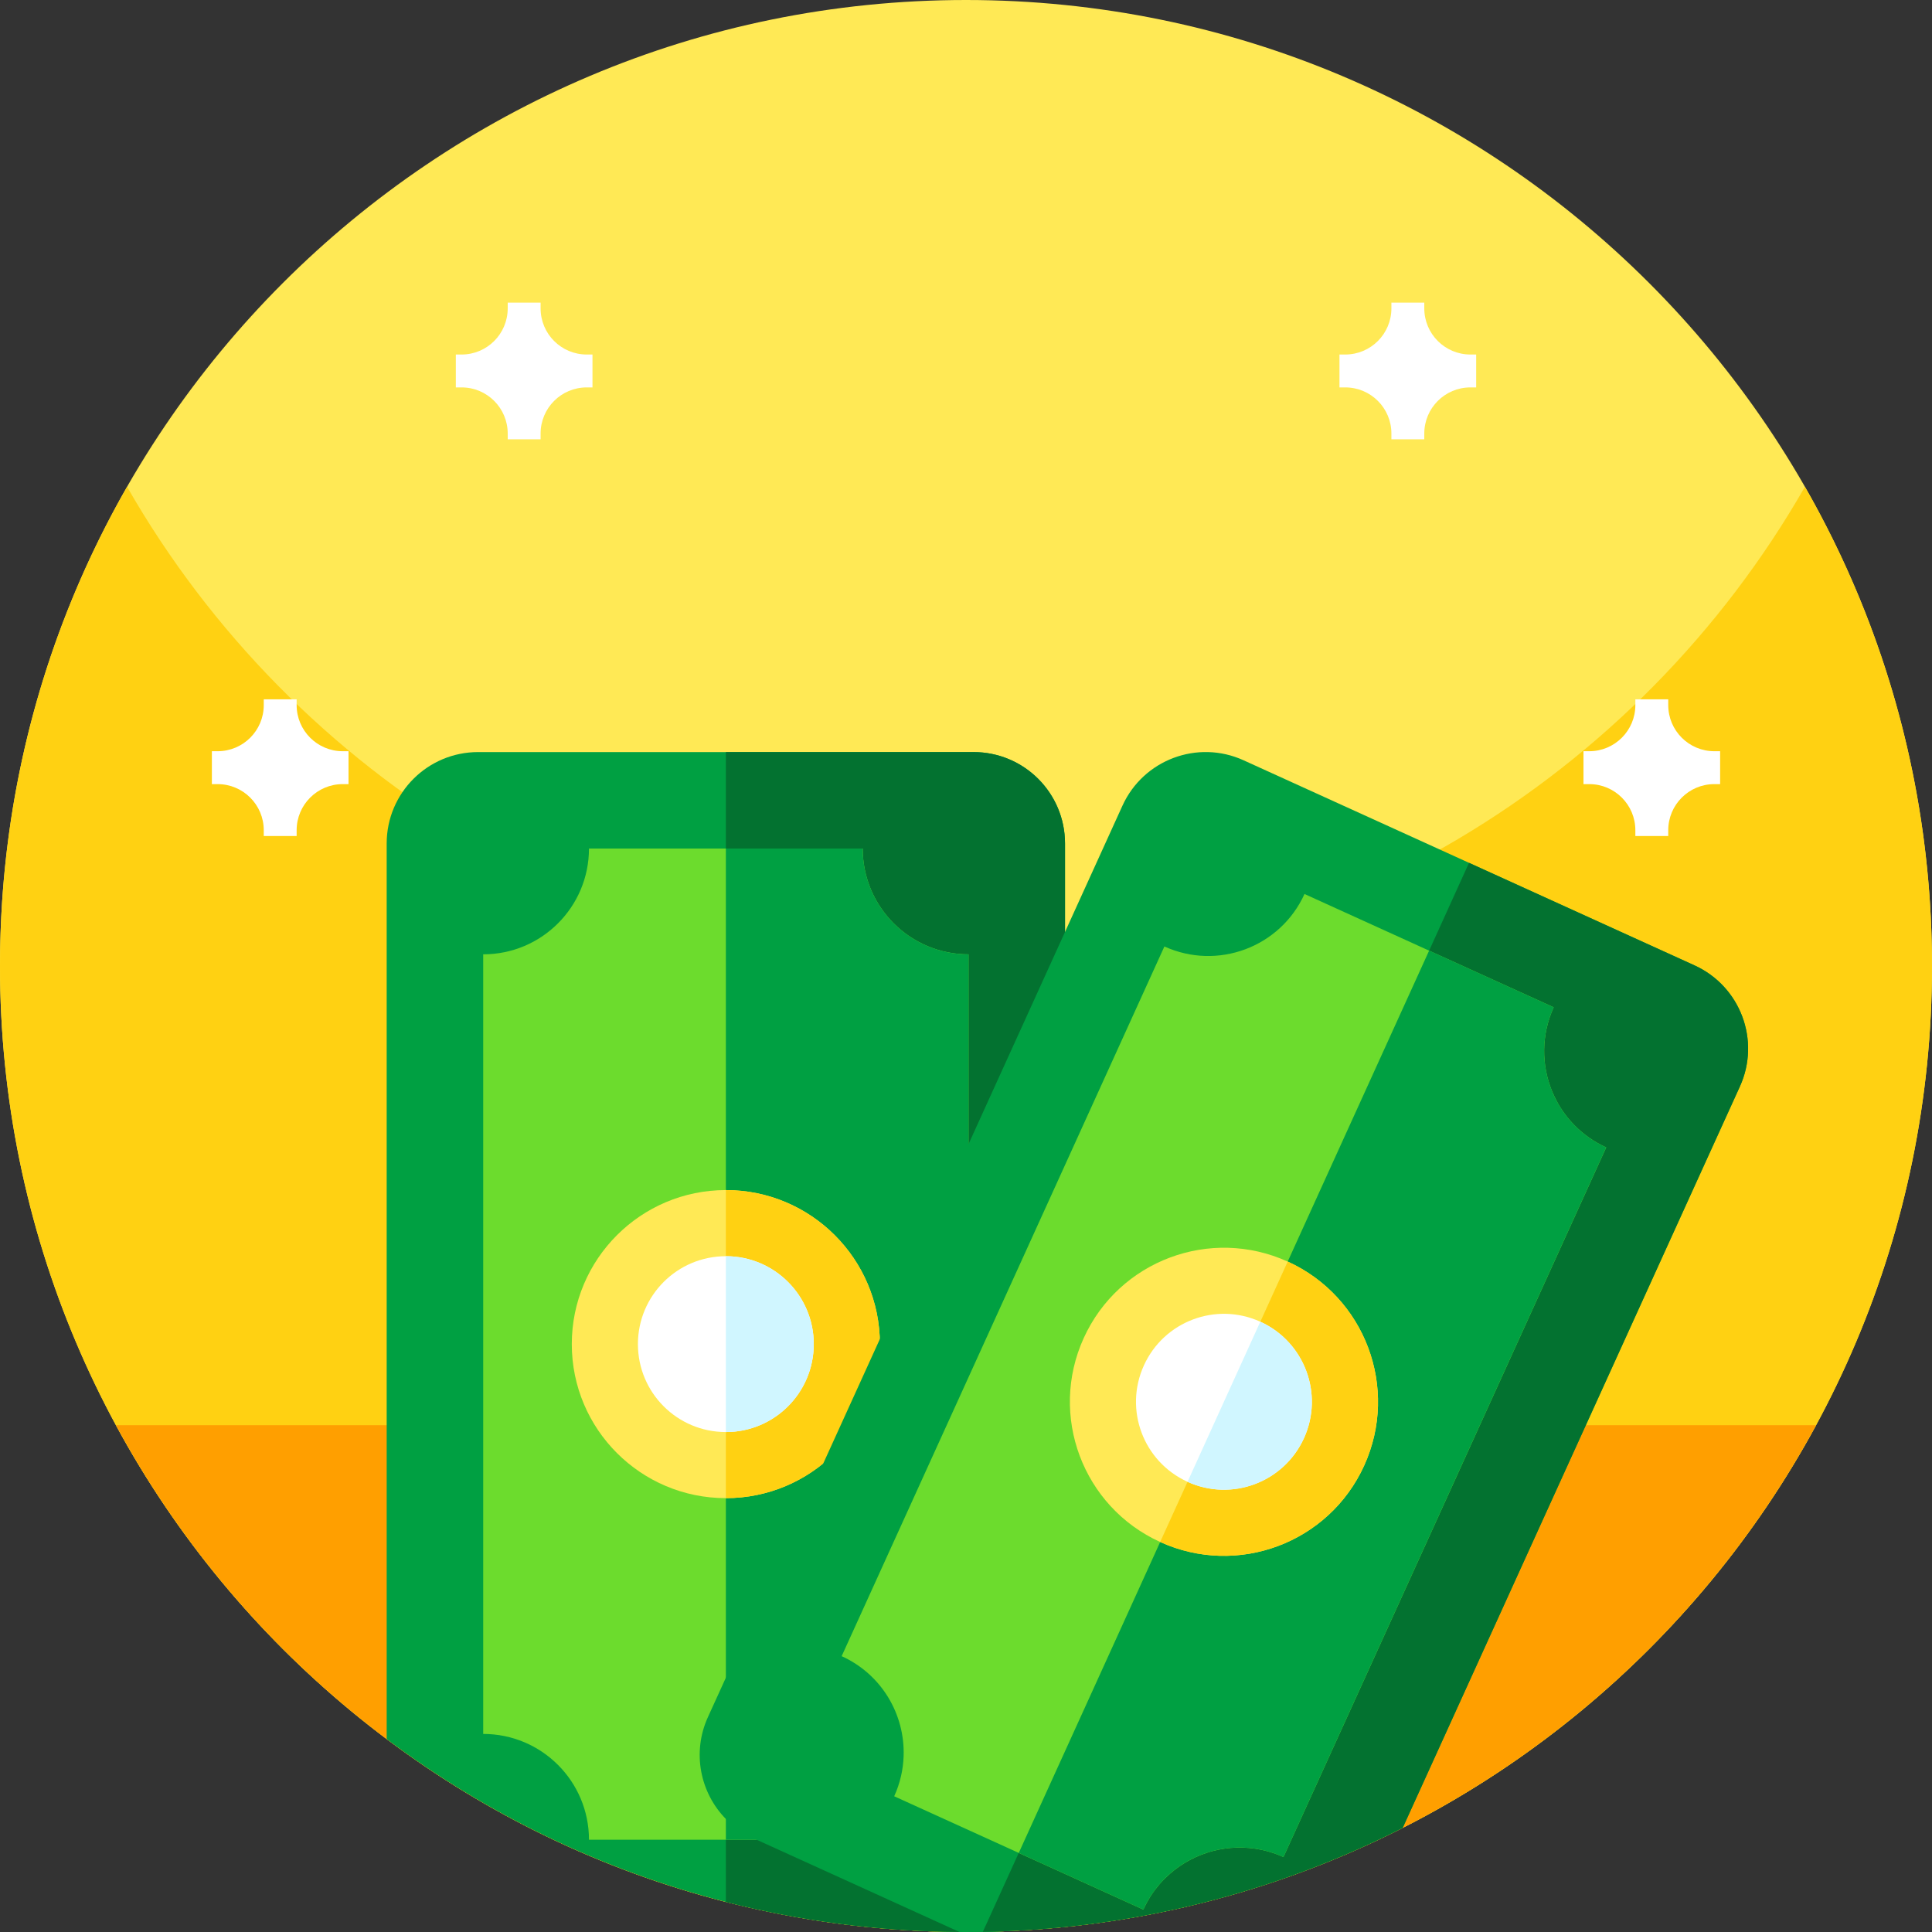<svg width="48" height="48" viewBox="0 0 48 48" fill="none" xmlns="http://www.w3.org/2000/svg">
<rect x="0" y="0" width="48" height="48" fill="#333333" stroke="none"/>
<path d="M48 24C48 37.255 37.255 48 24 48C10.745 48 0 37.255 0 24C0 10.745 10.745 0 24 0C37.255 0 48 10.745 48 24Z" fill="#FFE955"/>
<path d="M48 24C48 37.254 37.254 48 24 48C10.746 48 0 37.254 0 24C0 19.667 1.148 15.603 3.157 12.094C7.294 19.319 15.079 24.188 24 24.188C32.921 24.188 40.707 19.319 44.843 12.094C46.852 15.603 48 19.667 48 24Z" fill="#FFD112"/>
<path d="M45.118 35.409V35.41C41.06 42.907 33.124 48 24 48C14.876 48 6.941 42.907 2.882 35.41V35.409H45.118Z" fill="#FF9F00"/>
<path d="M26.46 20.957V45.833C26.46 46.069 26.424 46.297 26.357 46.511C26.141 47.2 25.606 47.749 24.924 47.982C24.755 47.989 24.587 47.993 24.418 47.996C24.279 47.999 24.139 48 24 48C23.946 48 23.891 48 23.837 47.999C21.834 47.986 19.891 47.727 18.034 47.253C14.941 46.461 12.088 45.069 9.607 43.207V20.957C9.607 19.701 10.624 18.685 11.88 18.685H24.186C25.443 18.685 26.46 19.701 26.46 20.957Z" fill="#00A042"/>
<path d="M26.46 20.957V45.833C26.46 46.069 26.424 46.297 26.357 46.511C26.141 47.2 25.606 47.749 24.924 47.982C24.755 47.989 24.587 47.993 24.418 47.996C24.279 47.999 24.14 48 24 48C23.946 48 23.891 48 23.837 47.999C21.834 47.986 19.891 47.727 18.034 47.253V18.685H24.186C25.443 18.685 26.46 19.701 26.46 20.957Z" fill="#037230"/>
<path d="M21.434 21.081H14.633C14.633 22.534 13.456 23.71 12.005 23.71V43.079C13.456 43.079 14.633 44.255 14.633 45.708H21.434C21.434 44.863 21.832 44.112 22.45 43.632C22.896 43.285 23.454 43.079 24.063 43.079V23.71C22.611 23.71 21.434 22.534 21.434 21.081Z" fill="#6CDC2D"/>
<path d="M24.063 23.71V43.079C22.611 43.079 21.434 44.255 21.434 45.707H18.034V21.081H21.434C21.434 22.533 22.611 23.71 24.063 23.71Z" fill="#00A042"/>
<path d="M21.861 33.394C21.861 31.281 20.147 29.567 18.033 29.567C15.92 29.567 14.206 31.281 14.206 33.394C14.206 35.508 15.92 37.221 18.033 37.221C20.147 37.221 21.861 35.508 21.861 33.394Z" fill="#FFE955"/>
<path d="M21.861 33.394C21.861 35.508 20.148 37.221 18.034 37.221V29.567C20.148 29.567 21.861 31.28 21.861 33.394Z" fill="#FFD112"/>
<path d="M20.218 33.394C20.218 34.602 19.24 35.579 18.034 35.579C16.826 35.579 15.849 34.602 15.849 33.394C15.849 32.188 16.826 31.21 18.034 31.21C19.24 31.21 20.218 32.188 20.218 33.394Z" fill="white"/>
<path d="M20.218 33.394C20.218 34.602 19.24 35.579 18.034 35.579V31.21C19.24 31.21 20.218 32.188 20.218 33.394Z" fill="#D0F6FF"/>
<path d="M43.227 26.993L34.85 45.412C31.85 46.936 28.486 47.848 24.924 47.982C24.755 47.989 24.587 47.993 24.418 47.996C24.279 47.999 24.14 48 24 48C23.946 48 23.891 48 23.837 47.999L18.799 45.708L18.716 45.67C18.454 45.551 18.224 45.387 18.034 45.192C17.395 44.541 17.188 43.54 17.588 42.661L18.034 41.682L20.454 36.359L21.859 33.271L24.063 28.425L26.46 23.154L27.887 20.017C28.406 18.875 29.753 18.369 30.896 18.889L36.498 21.437L42.099 23.984C43.242 24.504 43.746 25.851 43.227 26.993Z" fill="#00A042"/>
<path d="M43.227 26.994L34.85 45.412C31.849 46.936 28.486 47.848 24.923 47.982C24.755 47.989 24.587 47.993 24.418 47.996L25.31 46.036V46.035L26.46 43.508V43.507L28.823 38.311L29.503 36.816H29.504L30.408 34.827L31.312 32.839L31.992 31.343L35.505 23.619H35.506L36.497 21.437L42.098 23.984C43.242 24.504 43.746 25.851 43.227 26.994Z" fill="#037230"/>
<path d="M39.905 28.507C39.603 28.37 39.339 28.182 39.119 27.958C39.075 27.913 39.033 27.867 38.992 27.819C38.951 27.772 38.913 27.724 38.876 27.673C38.84 27.623 38.805 27.573 38.771 27.52C38.739 27.468 38.707 27.415 38.679 27.36C38.635 27.278 38.595 27.194 38.56 27.109C38.296 26.463 38.289 25.713 38.601 25.026L35.506 23.619L35.505 23.618L32.41 22.211C31.81 23.533 30.251 24.116 28.929 23.515L26.46 28.945L24.063 34.216L20.911 41.147C21.909 41.6 22.487 42.601 22.45 43.632C22.439 43.966 22.363 44.304 22.216 44.628L25.311 46.035V46.036L26.357 46.511L28.405 47.443H28.406C28.462 47.322 28.525 47.208 28.594 47.099C28.594 47.098 28.594 47.098 28.595 47.098C28.629 47.045 28.666 46.992 28.704 46.942C28.772 46.853 28.844 46.768 28.922 46.69C28.933 46.678 28.944 46.667 28.956 46.657C29.247 46.37 29.598 46.159 29.979 46.034C30.031 46.016 30.084 46.001 30.137 45.987C30.526 45.886 30.941 45.873 31.348 45.96C31.394 45.969 31.439 45.981 31.484 45.993C31.507 45.999 31.53 46.006 31.552 46.013C31.665 46.046 31.778 46.088 31.887 46.138L34.394 40.627L39.906 28.507H39.905Z" fill="#6CDC2D"/>
<path d="M39.905 28.507L31.887 46.138C30.565 45.537 29.007 46.121 28.406 47.443L25.311 46.035L35.506 23.618L38.601 25.026C37.999 26.348 38.584 27.906 39.905 28.507Z" fill="#00A042"/>
<path d="M31.994 31.344C30.069 30.469 27.8 31.319 26.925 33.243C26.05 35.167 26.901 37.436 28.825 38.311C30.749 39.186 33.019 38.336 33.893 36.412C34.768 34.488 33.918 32.219 31.994 31.344Z" fill="#FFE955"/>
<path d="M33.892 36.411C33.017 38.336 30.748 39.186 28.824 38.31L31.993 31.343C33.917 32.218 34.767 34.487 33.892 36.411Z" fill="#FFD112"/>
<path d="M32.397 35.731C31.897 36.83 30.603 37.315 29.504 36.815C28.405 36.315 27.92 35.022 28.42 33.923C28.919 32.824 30.214 32.338 31.313 32.838C32.411 33.338 32.896 34.633 32.397 35.731Z" fill="white"/>
<path d="M32.396 35.731C31.896 36.83 30.602 37.315 29.504 36.815L31.312 32.838C32.41 33.338 32.896 34.633 32.396 35.731Z" fill="#D0F6FF"/>
<path d="M8.659 18.664H8.516C7.883 18.664 7.37 18.151 7.37 17.518V17.375H6.553V17.518C6.553 18.151 6.04 18.664 5.406 18.664H5.264V19.481H5.406C6.04 19.481 6.553 19.994 6.553 20.627V20.77H7.37V20.627C7.37 19.994 7.883 19.481 8.516 19.481H8.659V18.664Z" fill="white"/>
<path d="M14.72 8.808H14.577C13.944 8.808 13.431 8.295 13.431 7.661V7.519H12.614V7.661C12.614 8.295 12.101 8.808 11.468 8.808H11.325V9.625H11.468C12.101 9.625 12.614 10.138 12.614 10.771V10.914H13.431V10.771C13.431 10.138 13.944 9.625 14.577 9.625H14.72V8.808Z" fill="white"/>
<path d="M36.675 8.808H36.532C35.899 8.808 35.386 8.295 35.386 7.661V7.519H34.569V7.661C34.569 8.295 34.056 8.808 33.422 8.808H33.279V9.625H33.422C34.056 9.625 34.569 10.138 34.569 10.771V10.914H35.386V10.771C35.386 10.138 35.899 9.625 36.532 9.625H36.675V8.808Z" fill="white"/>
<path d="M42.736 18.664H42.593C41.96 18.664 41.447 18.151 41.447 17.518V17.375H40.63V17.518C40.63 18.151 40.117 18.664 39.484 18.664H39.341V19.481H39.484C40.117 19.481 40.63 19.994 40.63 20.627V20.77H41.447V20.627C41.447 19.994 41.96 19.481 42.593 19.481H42.736V18.664Z" fill="white"/>
</svg>
